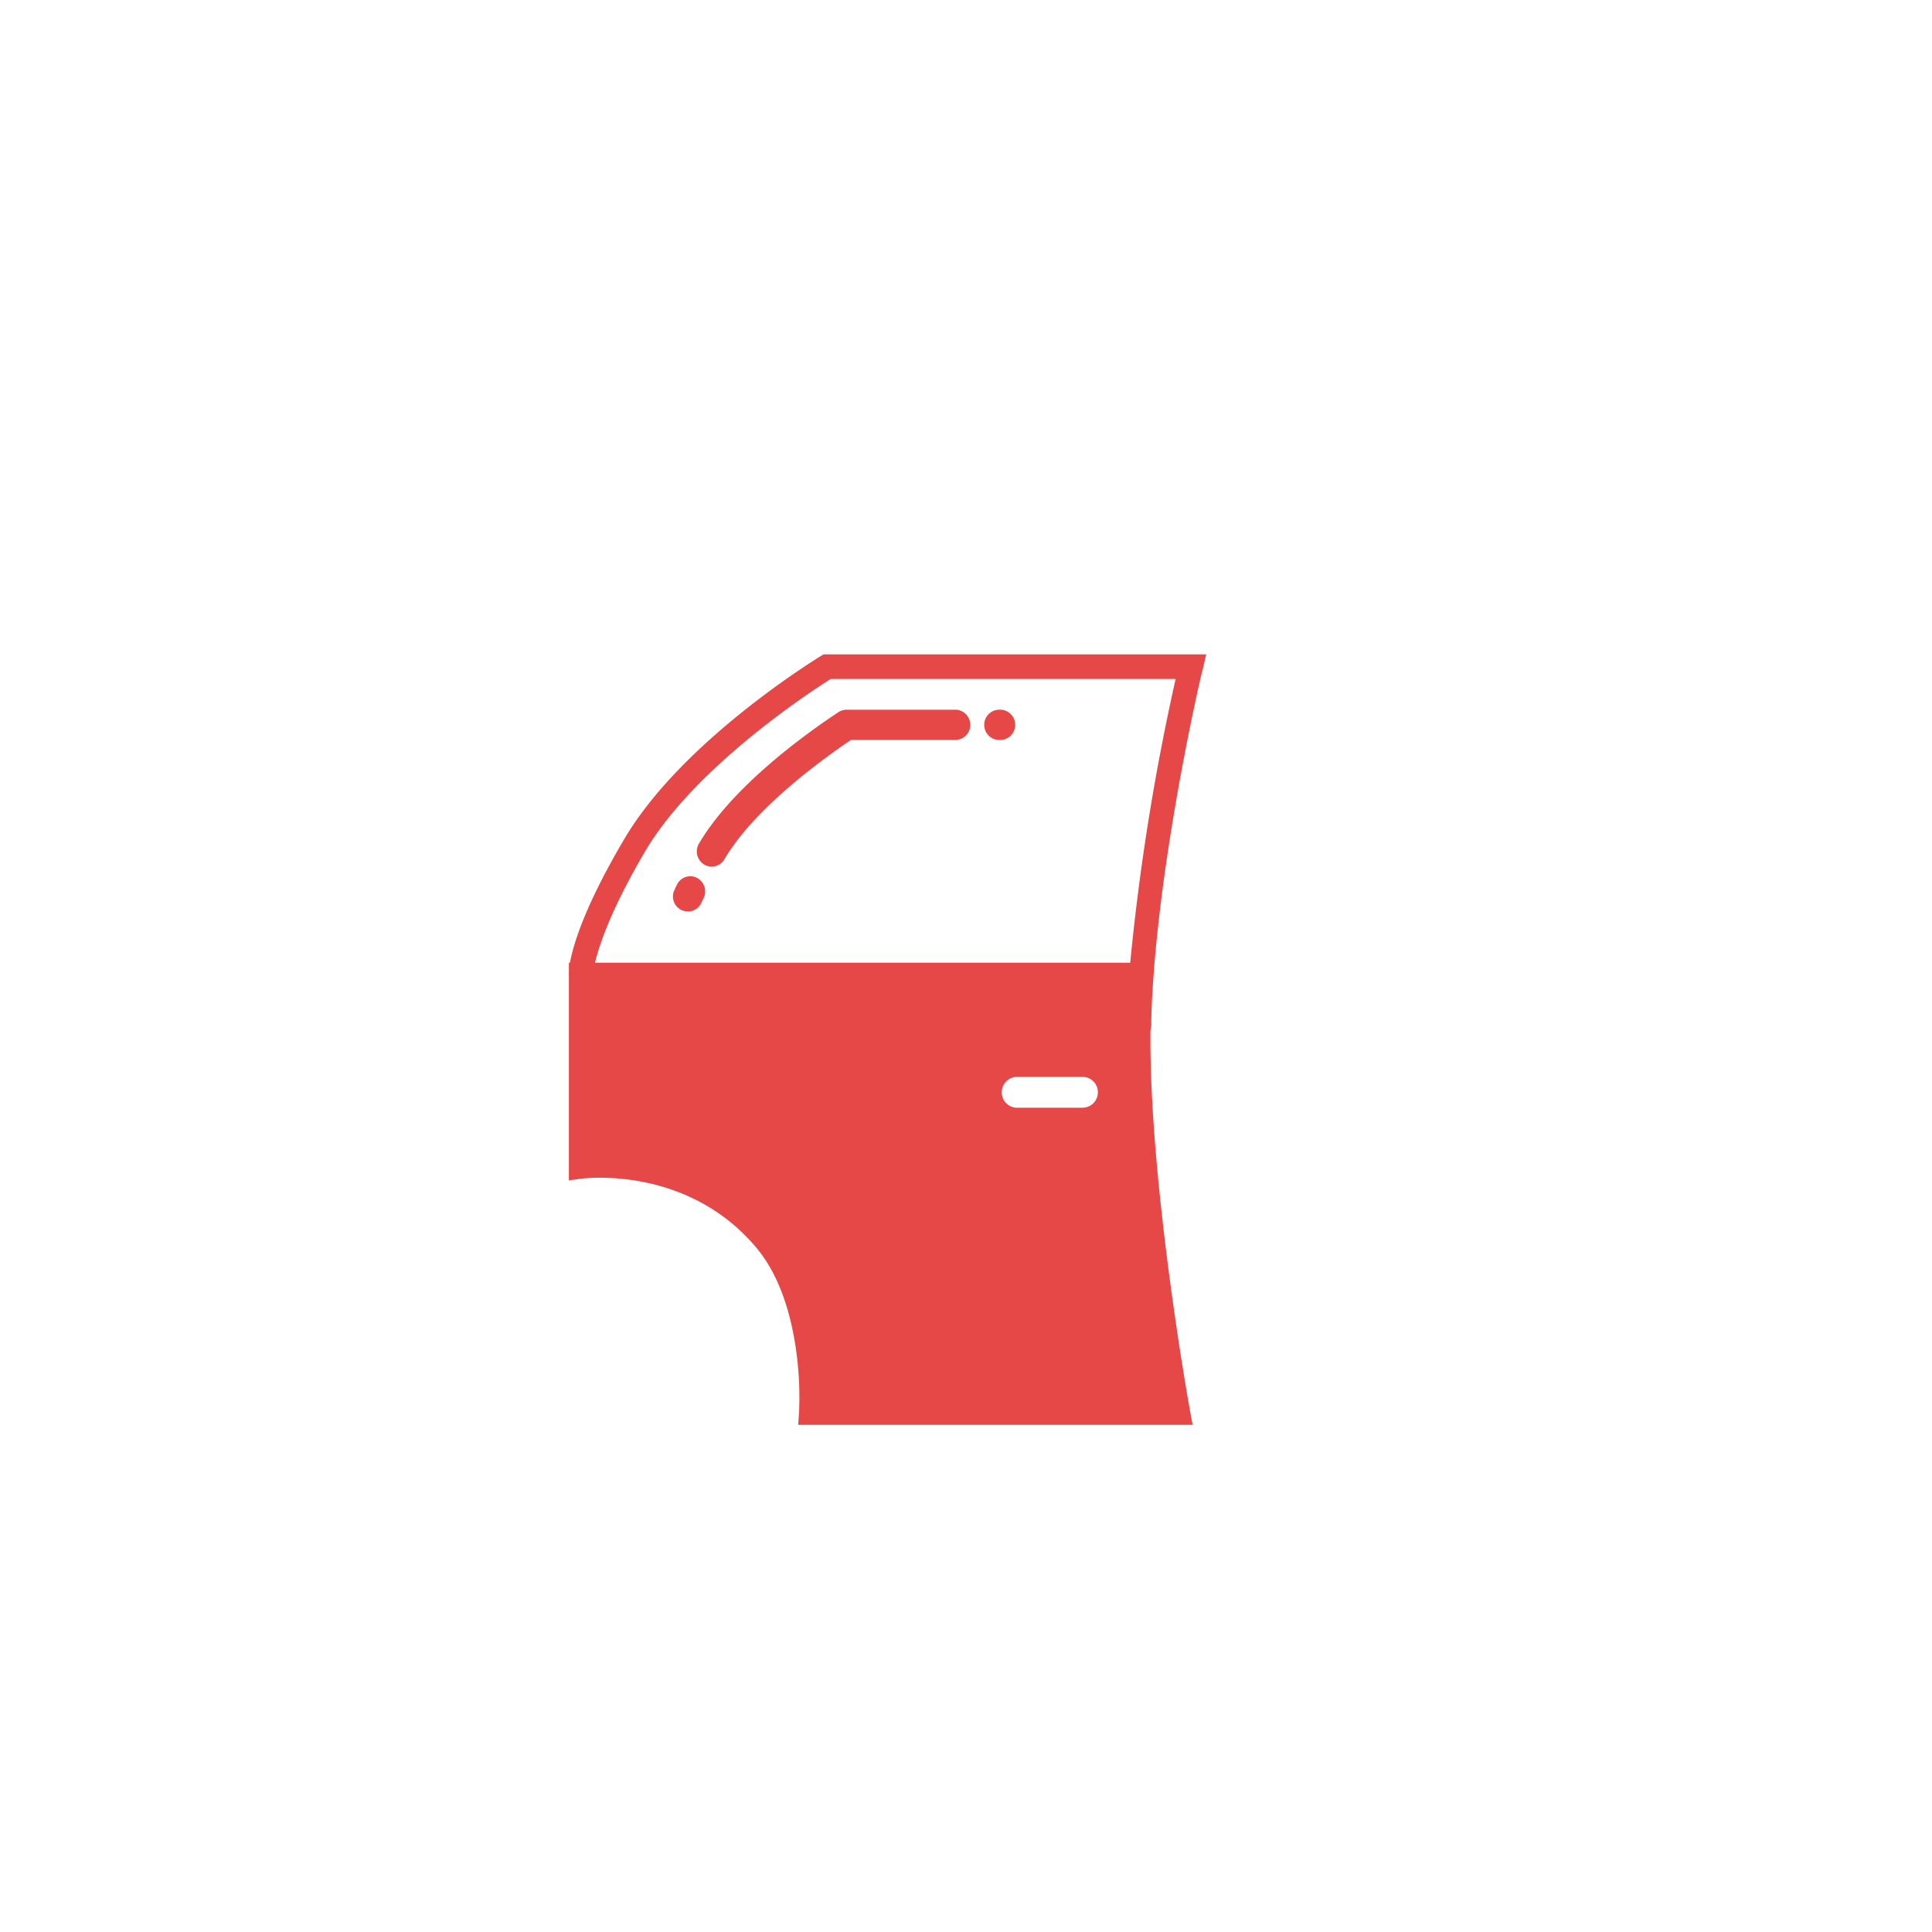 <svg id="Layer_1" data-name="Layer 1" xmlns="http://www.w3.org/2000/svg" viewBox="0 0 200 200"><defs><style>.cls-1{fill:#e64747;}</style></defs><title>Artboard 1 copy 2</title><path class="cls-1" d="M103.65,73.47h-.32a1.57,1.57,0,0,0,0,3.13h.32a1.57,1.57,0,0,0,0-3.13Z"/><path class="cls-1" d="M99,73.47H87.64a1.56,1.56,0,0,0-.84.25c-3.17,2.09-10.91,7.59-14.45,13.62a1.59,1.59,0,0,0,.54,2.15A1.52,1.52,0,0,0,75,88.94C78.13,83.6,85.39,78.42,88.09,76.6H99a1.57,1.57,0,0,0,0-3.13Z"/><path class="cls-1" d="M72.14,90.87a1.53,1.53,0,0,0-2.06.71c-.11.21-.13.27-.19.39l-.07.16a1.54,1.54,0,0,0,1.4,2.22,1.52,1.52,0,0,0,1.39-.9l.23-.48A1.59,1.59,0,0,0,72.14,90.87Z"/><path class="cls-1" d="M119.18,106.23c0-1.84.11-3.54.23-5.2,1.06-14.64,5-31.55,5.09-31.72l.37-1.57H85.25l-.29.18c-.59.36-14.47,8.9-20.37,19C60.52,93.82,59.35,97.77,59,99.66h-.11v1a1.12,1.12,0,0,0,0,.26v21.27l1.42-.19c.11,0,10.83-1.4,18,7.18,2.78,3.31,3.82,8.05,4.21,11.45a35.11,35.11,0,0,1,.2,5.51l-.09,1.36h40.83l-.28-1.5s-.4-2.21-.95-5.72c-1.17-7.51-3.14-21.73-3.14-32.68,0-.28,0-.57,0-.86Zm-5.53,6.84a1.59,1.59,0,0,1-1.57,1.6h-6.91a1.6,1.6,0,0,1,0-3.19h6.91A1.58,1.58,0,0,1,113.65,113.07ZM66.75,88.19C71.87,79.45,83.93,71.58,86,70.29H121.7A239.09,239.09,0,0,0,117,99.66H61.59C62,98,63.11,94.38,66.75,88.19Z"/></svg>